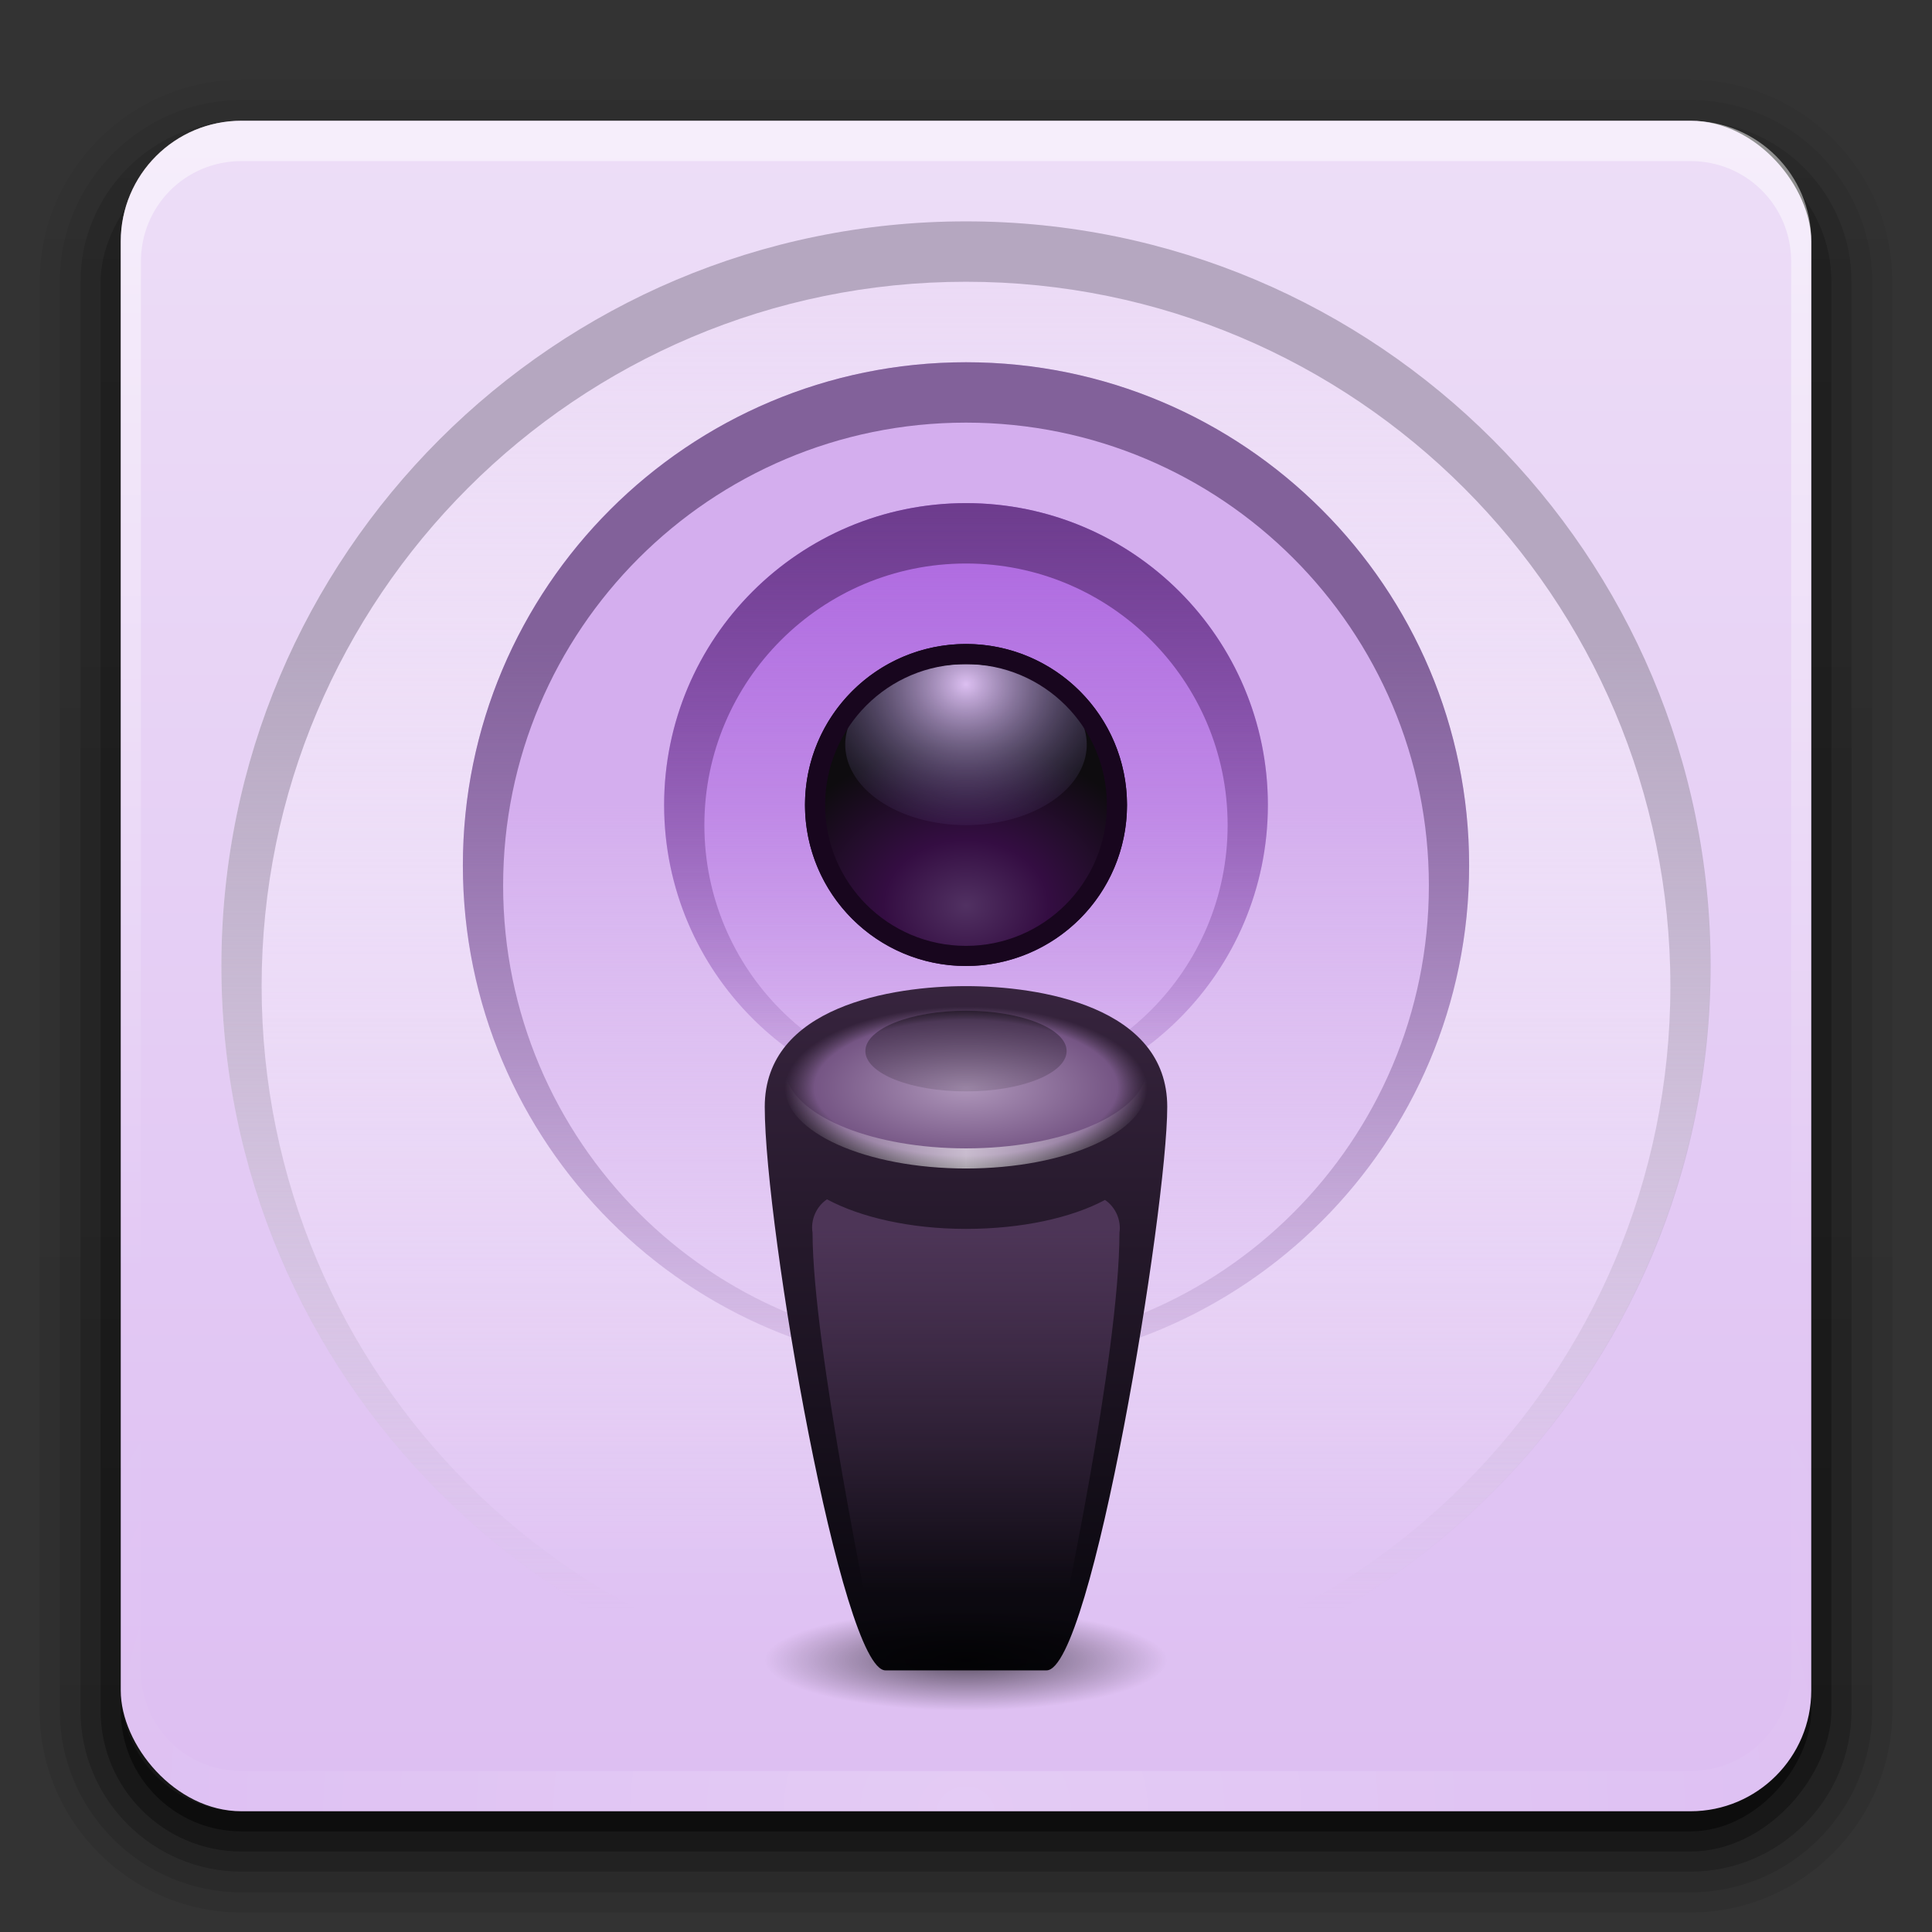 <svg width="96" version="1.0" xmlns="http://www.w3.org/2000/svg" height="96" xmlns:xlink="http://www.w3.org/1999/xlink">
<rect width="100%" height="100%" fill="#333333" stroke="none"/>
<defs id="defs2410">
<clipPath id="clipPath3613">
<rect width="84" x="6" y="6" rx="6" height="84" ry="6" style="fill:#fff;stroke:none" id="rect3615"/>
</clipPath>
<filter style="color-interpolation-filters:sRGB" id="filter3174">
<feGaussianBlur stdDeviation="1.71" id="feGaussianBlur3176"/>
</filter>
<filter width="1.384" x="-0.192" y="-0.192" height="1.384" style="color-interpolation-filters:sRGB" id="filter3794">
<feGaussianBlur stdDeviation="5.28" id="feGaussianBlur3796"/>
</filter>
<linearGradient gradientTransform="translate(0,-97)" id="linearGradient3721" xlink:href="#ButtonShadow-0" y1="6.132" x1="32.251" y2="90.239" x2="32.251" gradientUnits="userSpaceOnUse"/>
<linearGradient gradientTransform="matrix(1.024,0,0,1.012,-1.143,-98.071)" id="linearGradient3725" xlink:href="#ButtonShadow-0" y1="6.132" x1="32.251" y2="90.239" x2="32.251" gradientUnits="userSpaceOnUse"/>
<linearGradient gradientTransform="translate(-30,-1)" spreadMethod="reflect" id="linearGradient3862" xlink:href="#linearGradient3802" y1="56.797" x1="77.998" y2="56.797" x2="87" gradientUnits="userSpaceOnUse"/>
<linearGradient gradientTransform="matrix(1.024,0,0,1.012,-1.143,-98.071)" id="linearGradient3772" xlink:href="#ButtonShadow-0" y1="6.132" x1="32.251" y2="90.239" x2="32.251" gradientUnits="userSpaceOnUse"/>
<linearGradient gradientTransform="matrix(1.024,0,0,1.012,-1.143,-98.071)" id="linearGradient3780" xlink:href="#ButtonShadow-0" y1="6.132" x1="32.251" y2="90.239" x2="32.251" gradientUnits="userSpaceOnUse"/>
<linearGradient id="linearGradient3617" xlink:href="#linearGradient3700" y1="90" x1="48" y2="5.988" x2="48" gradientUnits="userSpaceOnUse"/>
<linearGradient gradientTransform="matrix(1.006,0,0,0.994,100,0)" id="ButtonShadow-0" y1="92.54" x1="45.448" y2="7.017" x2="45.448" gradientUnits="userSpaceOnUse">
<stop offset="0" id="stop3750-8"/>
<stop offset="1" style="stop-opacity:.588" id="stop3752-5"/>
</linearGradient>
<linearGradient gradientTransform="translate(-30,0)" id="linearGradient3879" xlink:href="#linearGradient3835" y1="61" x1="80" y2="79" x2="80" gradientUnits="userSpaceOnUse"/>
<linearGradient gradientTransform="matrix(1.024,0,0,1.012,-1.143,-98.071)" id="linearGradient3026" xlink:href="#ButtonShadow-0" y1="6.132" x1="32.251" y2="90.239" x2="32.251" gradientUnits="userSpaceOnUse"/>
<linearGradient gradientTransform="matrix(1,0,0,0.722,-30,13.973)" id="linearGradient3822" xlink:href="#linearGradient3816" y1="50" x1="78" y2="58" x2="78" gradientUnits="userSpaceOnUse"/>
<linearGradient gradientTransform="translate(-30,0)" id="linearGradient3781" xlink:href="#linearGradient4011" y1="83" x1="78" y2="48.868" x2="78" gradientUnits="userSpaceOnUse"/>
<linearGradient gradientTransform="translate(-30,0)" id="linearGradient3674" xlink:href="#linearGradient3668" y1="25" x1="78" y2="56" x2="78" gradientUnits="userSpaceOnUse"/>
<linearGradient gradientTransform="translate(-60,0)" id="linearGradient3736" xlink:href="#linearGradient3730" y1="32" x1="112" y2="80" x2="112" gradientUnits="userSpaceOnUse"/>
<linearGradient id="linearGradient3728" xlink:href="#linearGradient3722" y1="13.405" x1="51.459" y2="75.676" x2="51.459" gradientUnits="userSpaceOnUse"/>
<linearGradient id="linearGradient3682" xlink:href="#linearGradient3676" y1="25" x1="48" y2="56" x2="48" gradientUnits="userSpaceOnUse"/>
<linearGradient gradientTransform="translate(-30,0)" id="linearGradient3713" xlink:href="#linearGradient3707" y1="31.991" x1="79" y2="72.012" x2="79" gradientUnits="userSpaceOnUse"/>
<linearGradient id="linearGradient3705" xlink:href="#linearGradient3699" y1="37" x1="50" y2="69.062" x2="50" gradientUnits="userSpaceOnUse"/>
<linearGradient id="linearGradient4011">
<stop offset="0" style="stop-color:#07060b" id="stop4013"/>
<stop offset="1" style="stop-color:#37243e" id="stop4015"/>
</linearGradient>
<linearGradient id="linearGradient3707">
<stop offset="0" style="stop-color:#82619a" id="stop3709"/>
<stop offset="1" style="stop-color:#82619a;stop-opacity:0" id="stop3711"/>
</linearGradient>
<linearGradient id="linearGradient3753">
<stop offset="0" style="stop-color:#dcbff1" id="stop3755"/>
<stop offset="1" style="stop-color:#594b88;stop-opacity:0" id="stop3757"/>
</linearGradient>
<linearGradient id="linearGradient3722">
<stop offset="0" style="stop-color:#ead7f5" id="stop3724"/>
<stop offset="1" style="stop-color:#fff;stop-opacity:0" id="stop3726"/>
</linearGradient>
<linearGradient id="linearGradient3741">
<stop offset="0" style="stop-color:#513162" id="stop3743"/>
<stop offset="0.411" style="stop-color:#340d42" id="stop3749"/>
<stop offset="1" style="stop-color:#0e0c0f" id="stop3745"/>
</linearGradient>
<linearGradient id="linearGradient3783">
<stop offset="0" style="stop-color:#ae96ba" id="stop3785"/>
<stop offset="0.836" style="stop-color:#755584" id="stop3791"/>
<stop offset="1" style="stop-color:#664e70;stop-opacity:0" id="stop3787"/>
</linearGradient>
<linearGradient id="linearGradient3802">
<stop offset="0" style="stop-color:#fff" id="stop3804"/>
<stop offset="1" style="stop-color:#fff;stop-opacity:0" id="stop3806"/>
</linearGradient>
<linearGradient id="linearGradient3883">
<stop offset="0" id="stop3885"/>
<stop offset="1" style="stop-opacity:0" id="stop3887"/>
</linearGradient>
<linearGradient id="linearGradient3816">
<stop offset="0" id="stop3818"/>
<stop offset="1" style="stop-opacity:0" id="stop3820"/>
</linearGradient>
<linearGradient id="linearGradient3835">
<stop offset="0" style="stop-color:#4d3557" id="stop3837"/>
<stop offset="1" style="stop-color:#4d3557;stop-opacity:0" id="stop3839"/>
</linearGradient>
<linearGradient id="linearGradient3730">
<stop offset="0" style="stop-color:#b5a7c0" id="stop3732"/>
<stop offset="1" style="stop-color:#b5a7c0;stop-opacity:0" id="stop3734"/>
</linearGradient>
<linearGradient id="linearGradient3737">
<stop offset="0" style="stop-color:#fff" id="stop3739"/>
<stop offset="1" style="stop-color:#fff;stop-opacity:0" id="stop3741"/>
</linearGradient>
<linearGradient id="linearGradient3700">
<stop offset="0" style="stop-color:#ddbef2" id="stop3702"/>
<stop offset="1" style="stop-color:#eddef7" id="stop3704"/>
</linearGradient>
<linearGradient id="linearGradient3613" xlink:href="#linearGradient3737" y1="20.221" x1="48" y2="138.661" x2="48" gradientUnits="userSpaceOnUse"/>
<linearGradient id="linearGradient3188" xlink:href="#linearGradient3737" y1="6" x1="36.357" y2="63.893" x2="36.357" gradientUnits="userSpaceOnUse"/>
<linearGradient id="linearGradient3699">
<stop offset="0" style="stop-color:#d4aeee" id="stop3701"/>
<stop offset="1" style="stop-color:#d9b7f0;stop-opacity:0" id="stop3703"/>
</linearGradient>
<linearGradient id="linearGradient3676">
<stop offset="0" style="stop-color:#ac65df" id="stop3678"/>
<stop offset="1" style="stop-color:#ac65df;stop-opacity:0" id="stop3680"/>
</linearGradient>
<linearGradient id="linearGradient3668">
<stop offset="0" style="stop-color:#6d3c8d" id="stop3670"/>
<stop offset="1" style="stop-color:#6d3c8d;stop-opacity:0" id="stop3672"/>
</linearGradient>
<linearGradient gradientTransform="scale(1.006,0.994)" id="ButtonShadow" y1="92.54" x1="45.448" y2="7.017" x2="45.448" gradientUnits="userSpaceOnUse">
<stop offset="0" id="stop3750"/>
<stop offset="1" style="stop-opacity:.588" id="stop3752"/>
</linearGradient>
<radialGradient fx="48" fy="83" cx="48" cy="83" gradientTransform="matrix(1,0,0,0.25,0,62.25)" r="8" id="radialGradient3889" xlink:href="#linearGradient3883" gradientUnits="userSpaceOnUse"/>
<radialGradient fx="48" fy="90.172" cx="48" cy="90.172" gradientTransform="matrix(1.157,0,0,0.996,-7.551,0.197)" r="42" id="radialGradient3619" xlink:href="#linearGradient3737" gradientUnits="userSpaceOnUse"/>
<radialGradient fx="78" fy="55" cx="78" cy="55" gradientTransform="matrix(1,0,0,0.448,-30,29.414)" r="9" id="radialGradient3789" xlink:href="#linearGradient3783" gradientUnits="userSpaceOnUse"/>
<radialGradient fx="42" fy="40" cx="42" cy="40" gradientTransform="matrix(2,0,0,1.5,-42,-20)" r="8" id="radialGradient3761" xlink:href="#linearGradient3753" gradientUnits="userSpaceOnUse"/>
<radialGradient fx="48" fy="45" cx="48" cy="45" gradientTransform="matrix(1.25,0,0,1,-12,0)" r="8" id="radialGradient3747" xlink:href="#linearGradient3741" gradientUnits="userSpaceOnUse"/>
</defs>
<g style="display:none" id="layer2">
<rect width="86" x="5" y="7" rx="6" height="85" ry="6" style="opacity:.9;fill:url(#ButtonShadow);filter:url(#filter3174);stroke:none" id="rect3745"/>
</g>
<g style="stroke:none" id="layer3">
<path style="opacity:.08;fill:url(#linearGradient3026)" id="path3786" d="m 12,-95.031 c -5.511,0 -10.031,4.52 -10.031,10.031 v 71 c 0,5.511 4.52,10.031 10.031,10.031 h 72 c 5.511,0 10.031,-4.52 10.031,-10.031 v -71 c 0,-5.511 -4.52,-10.031 -10.031,-10.031 h -72 z " transform="scale(1,-1)"/>
<path style="opacity:.1;fill:url(#linearGradient3780)" id="path3778" d="m 12,-94.031 c -4.972,0 -9.031,4.06 -9.031,9.031 v 71 c 0,4.972 4.06,9.031 9.031,9.031 h 72 c 4.972,0 9.031,-4.06 9.031,-9.031 v -71 c 0,-4.972 -4.06,-9.031 -9.031,-9.031 h -72 z " transform="scale(1,-1)"/>
<path style="opacity:.2;fill:url(#linearGradient3772)" id="path3770" d="m 12,-93 c -4.409,0 -8,3.591 -8,8 v 71 c 0,4.409 3.591,8 8,8 h 72 c 4.409,0 8,-3.591 8,-8 v -71 c 0,-4.409 -3.591,-8 -8,-8 h -72 z " transform="scale(1,-1)"/>
<rect width="86" x="5" y="-92" rx="7" height="85" ry="7" style="opacity:.3;fill:url(#linearGradient3725)" id="rect3723" transform="scale(1,-1)"/>
<rect width="84" x="6" y="-91" rx="6" height="84" ry="6" style="opacity:.45;fill:url(#linearGradient3721)" id="rect3716" transform="scale(1,-1)"/>
</g>
<g style="stroke:none" id="layer1">
<rect width="84" x="6" y="6" rx="6" height="84" ry="6" style="fill:url(#linearGradient3617)" id="rect2419"/>
<path style="opacity:.5;fill:url(#linearGradient3188)" id="rect3728" d="m 12,6 c -3.324,0 -6,2.676 -6,6 v 2 68 2 c 0,0.335 0.041,0.651 0.094,0.969 0.049,0.296 0.097,0.597 0.188,0.875 0.01,0.03 0.021,0.064 0.031,0.094 0.099,0.288 0.235,0.547 0.375,0.812 0.145,0.274 0.316,0.536 0.5,0.781 0.184,0.246 0.374,0.473 0.594,0.688 0.44,0.428 0.943,0.815 1.5,1.094 0.279,0.14 0.573,0.247 0.875,0.344 -0.256,-0.1 -0.487,-0.236 -0.719,-0.375 -0.007,-0.004 -0.024,0.004 -0.031,0 -0.032,-0.019 -0.062,-0.043 -0.094,-0.062 -0.12,-0.077 -0.231,-0.164 -0.344,-0.25 -0.106,-0.081 -0.213,-0.161 -0.312,-0.25 -0.178,-0.161 -0.347,-0.345 -0.5,-0.531 -0.108,-0.13 -0.218,-0.265 -0.312,-0.406 -0.025,-0.038 -0.038,-0.086 -0.062,-0.125 -0.065,-0.103 -0.13,-0.205 -0.188,-0.312 -0.101,-0.195 -0.206,-0.416 -0.281,-0.625 -0.008,-0.022 -0.024,-0.041 -0.031,-0.062 -0.032,-0.092 -0.036,-0.187 -0.062,-0.281 -0.03,-0.107 -0.07,-0.203 -0.094,-0.312 -0.073,-0.342 -0.125,-0.698 -0.125,-1.062 v -2 -68 -2 c 0,-2.782 2.218,-5 5,-5 h 2 68 2 c 2.782,0 5,2.218 5,5 v 2 68 2 c 0,0.364 -0.052,0.721 -0.125,1.062 -0.044,0.207 -0.088,0.398 -0.156,0.594 -0.008,0.022 -0.023,0.041 -0.031,0.062 -0.063,0.174 -0.138,0.367 -0.219,0.531 -0.042,0.083 -0.079,0.17 -0.125,0.25 -0.055,0.097 -0.127,0.188 -0.188,0.281 -0.094,0.141 -0.205,0.276 -0.312,0.406 -0.143,0.174 -0.303,0.347 -0.469,0.5 -0.011,0.01 -0.02,0.021 -0.031,0.031 -0.138,0.126 -0.285,0.234 -0.438,0.344 -0.103,0.073 -0.204,0.153 -0.312,0.219 -0.007,0.004 -0.024,-0.004 -0.031,0 -0.232,0.139 -0.463,0.275 -0.719,0.375 0.302,-0.097 0.596,-0.204 0.875,-0.344 0.557,-0.279 1.06,-0.666 1.5,-1.094 0.22,-0.214 0.409,-0.442 0.594,-0.688 0.184,-0.246 0.355,-0.508 0.5,-0.781 0.14,-0.265 0.276,-0.525 0.375,-0.812 0.01,-0.031 0.021,-0.063 0.031,-0.094 0.09,-0.278 0.139,-0.579 0.188,-0.875 0.052,-0.318 0.094,-0.634 0.094,-0.969 v -2 -68 -2 c 0,-3.324 -2.676,-6 -6,-6 h -72 z "/>
<path style="opacity:.2;fill:url(#radialGradient3619)" id="path3615" d="M 12,90 C 8.676,90 6,87.324 6,84 L 6,82 6,14 6,12 c 0,-0.335 0.041,-0.651 0.094,-0.969 0.049,-0.296 0.097,-0.597 0.188,-0.875 C 6.291,10.126 6.302,10.093 6.312,10.062 6.411,9.775 6.547,9.515 6.688,9.25 6.832,8.976 7.003,8.714 7.188,8.469 7.372,8.223 7.561,7.995 7.781,7.781 8.221,7.353 8.724,6.967 9.281,6.688 9.56,6.548 9.855,6.441 10.156,6.344 9.9,6.444 9.67,6.58 9.438,6.719 c -0.007,0.004 -0.024,-0.004 -0.031,0 -0.032,0.019 -0.062,0.043 -0.094,0.062 -0.12,0.077 -0.231,0.164 -0.344,0.25 -0.106,0.081 -0.213,0.161 -0.312,0.25 C 8.478,7.443 8.309,7.627 8.156,7.812 8.049,7.943 7.938,8.078 7.844,8.219 7.819,8.257 7.805,8.305 7.781,8.344 7.716,8.447 7.651,8.548 7.594,8.656 7.493,8.851 7.388,9.072 7.312,9.281 7.305,9.303 7.289,9.322 7.281,9.344 7.249,9.436 7.245,9.531 7.219,9.625 7.188,9.732 7.148,9.828 7.125,9.938 7.052,10.279 7,10.636 7,11 l 0,2 0,68 0,2 c 0,2.782 2.218,5 5,5 l 2,0 68,0 2,0 c 2.782,0 5,-2.218 5,-5 l 0,-2 0,-68 0,-2 C 89,10.636 88.948,10.279 88.875,9.938 88.831,9.731 88.787,9.54 88.719,9.344 88.711,9.322 88.695,9.303 88.688,9.281 88.625,9.108 88.549,8.914 88.469,8.75 88.427,8.667 88.39,8.58 88.344,8.5 88.289,8.403 88.217,8.312 88.156,8.219 88.062,8.078 87.951,7.943 87.844,7.812 87.701,7.638 87.541,7.466 87.375,7.312 87.364,7.302 87.355,7.291 87.344,7.281 87.205,7.156 87.059,7.047 86.906,6.938 86.804,6.864 86.702,6.784 86.594,6.719 c -0.007,-0.004 -0.024,0.004 -0.031,0 -0.232,-0.139 -0.463,-0.275 -0.719,-0.375 0.302,0.097 0.596,0.204 0.875,0.344 0.557,0.279 1.06,0.666 1.5,1.094 0.22,0.214 0.409,0.442 0.594,0.688 0.184,0.246 0.355,0.508 0.5,0.781 0.14,0.265 0.276,0.525 0.375,0.812 0.01,0.031 0.021,0.063 0.031,0.094 0.09,0.278 0.139,0.579 0.188,0.875 C 89.959,11.349 90,11.665 90,12 l 0,2 0,68 0,2 c 0,3.324 -2.676,6 -6,6 l -72,0 z"/>
</g>
<g style="display:none" id="layer5">
<rect width="66" x="15" y="15" rx="12" height="66" ry="12" style="opacity:.1;fill:url(#linearGradient3613);filter:url(#filter3794);stroke:#fff;stroke-linecap:round;stroke-width:.5;clip-path:url(#clipPath3613)" id="rect3171"/>
</g>
<g style="stroke:none;color:#000;stroke-width:.3" id="layer4">
<path style="fill:url(#linearGradient3728)" id="path3715" d="m 80,48 a 32,32 0 1 1 -64,0 32,32 0 1 1 64,0 z" transform="matrix(1.156,0,0,1.156,-7.5,-7.5)"/>
<path style="fill:url(#linearGradient3736)" id="path3717" d="m 48,11 c -20.434,0 -37,16.566 -37,37 0,20.434 16.566,37 37,37 20.434,0 37,-16.566 37,-37 0,-20.434 -16.566,-37 -37,-37 z  m 0,3 c 19.33,0 35,15.67 35,35 0,19.33 -15.67,35 -35,35 -19.33,0 -35,-15.67 -35,-35 0,-19.33 15.67,-35 35,-35 z "/>
<path style="fill:url(#linearGradient3705)" id="path3696" d="m 73,40 a 25,25 0 1 1 -50,0 25,25 0 1 1 50,0 z" transform="translate(0,3)"/>
<path style="fill:url(#linearGradient3713)" id="path3690" d="m 48,18 c -13.807,0 -25,11.193 -25,25 0,13.807 11.193,25 25,25 13.807,0 25,-11.193 25,-25 0,-13.807 -11.193,-25 -25,-25 z  m 0,3 c 12.703,0 23,10.297 23,23 0,12.703 -10.297,23 -23,23 -12.703,0 -23,-10.297 -23,-23 0,-12.703 10.297,-23 23,-23 z "/>
<path style="fill:url(#linearGradient3682)" id="path3661" d="m 63,40 a 15,15 0 1 1 -30,0 15,15 0 1 1 30,0 z"/>
<path style="fill:url(#linearGradient3674)" id="path3663" d="m 48,25 c -8.284,0 -15,6.716 -15,15 0,8.284 6.716,15 15,15 8.284,0 15,-6.716 15,-15 0,-8.284 -6.716,-15 -15,-15 z  m 0,3 c 7.18,0 13,5.82 13,13 0,7.18 -5.82,13 -13,13 -7.18,0 -13,-5.82 -13,-13 0,-7.18 5.82,-13 13,-13 z "/>
</g>
<g style="stroke:none" id="layer7">
<g style="stroke-width:.3;color:#000">
<path style="fill:url(#radialGradient3747)" id="path3739" d="m 56,40 a 8,8 0 1 1 -16,0 8,8 0 1 1 16,0 z"/>
<path style="fill:url(#radialGradient3761)" id="path3751" d="m 56,40 a 8,8 0 1 1 -16,0 8,8 0 1 1 16,0 z" transform="matrix(0,0.5,-0.75,0,78,13)"/>
<path style="fill:#18061e" id="path3763" d="m 48,32 c -4.418,0 -8,3.582 -8,8 0,4.418 3.582,8 8,8 4.418,0 8,-3.582 8,-8 0,-4.418 -3.582,-8 -8,-8 z  m 0,1 c 3.866,0 7,3.134 7,7 0,3.866 -3.134,7 -7,7 -3.866,0 -7,-3.134 -7,-7 0,-3.866 3.134,-7 7,-7 z "/>
</g>
<path style="fill:url(#linearGradient3781)" id="path3768" d="m 44,83 8,0 c 2.26,0 6,-22.981 6,-28 0,-5 -6.345,-6 -10,-6 -3.655,0 -10,1 -10,6 0,6 3.816,28 6,28 z "/>
<g style="stroke-width:.3;color:#000">
<path style="fill:url(#radialGradient3789)" id="path3771" d="m 57,54.028 c 0,2.224 -4.029,4.028 -9,4.028 -4.971,0 -9,-1.803 -9,-4.028 0,-2.224 4.029,-4.028 9,-4.028 4.971,0 9,1.803 9,4.028 z "/>
<path style="opacity:.4;fill:url(#linearGradient3822)" id="path3812" d="m 53,52.227 c 0,1.107 -2.239,2.005 -5,2.005 -2.761,0 -5,-0.898 -5,-2.005 0,-1.107 2.239,-2.005 5,-2.005 2.761,0 5,0.898 5,2.005 z "/>
<path style="opacity:.6;fill:url(#linearGradient3862)" id="path3845" d="m 39.062,53.531 c -0.046,0.165 -0.062,0.329 -0.062,0.5 0,2.224 4.029,4.031 9,4.031 4.971,0 9,-1.807 9,-4.031 0,-0.171 -0.017,-0.335 -0.062,-0.5 -0.554,1.987 -4.348,3.531 -8.938,3.531 -4.589,0 -8.384,-1.545 -8.938,-3.531 z "/>
</g>
<path style="fill:url(#linearGradient3879)" id="path3866" d="m 41.094,59.594 c -0.532,0.35 -0.826,1.029 -0.719,1.656 0,5.654 3,20 3,20 0.115,0.772 0.845,1.403 1.625,1.406 h 6 c 0.78,-0.003 1.51,-0.635 1.625,-1.406 0,0 3,-13.853 3,-20 0.095,-0.618 -0.198,-1.279 -0.719,-1.625 -1.651,0.884 -4.131,1.438 -6.906,1.438 -2.782,0 -5.255,-0.581 -6.906,-1.469 z "/>
<path style="opacity:.6;fill:url(#radialGradient3889);color:#000;stroke-width:.3" id="path3881" d="m 56,83 a 8,2 0 1 1 -16,0 8,2 0 1 1 16,0 z" transform="matrix(1.25,0,0,1.25,-12,-21.25)"/>
</g>
</svg>
